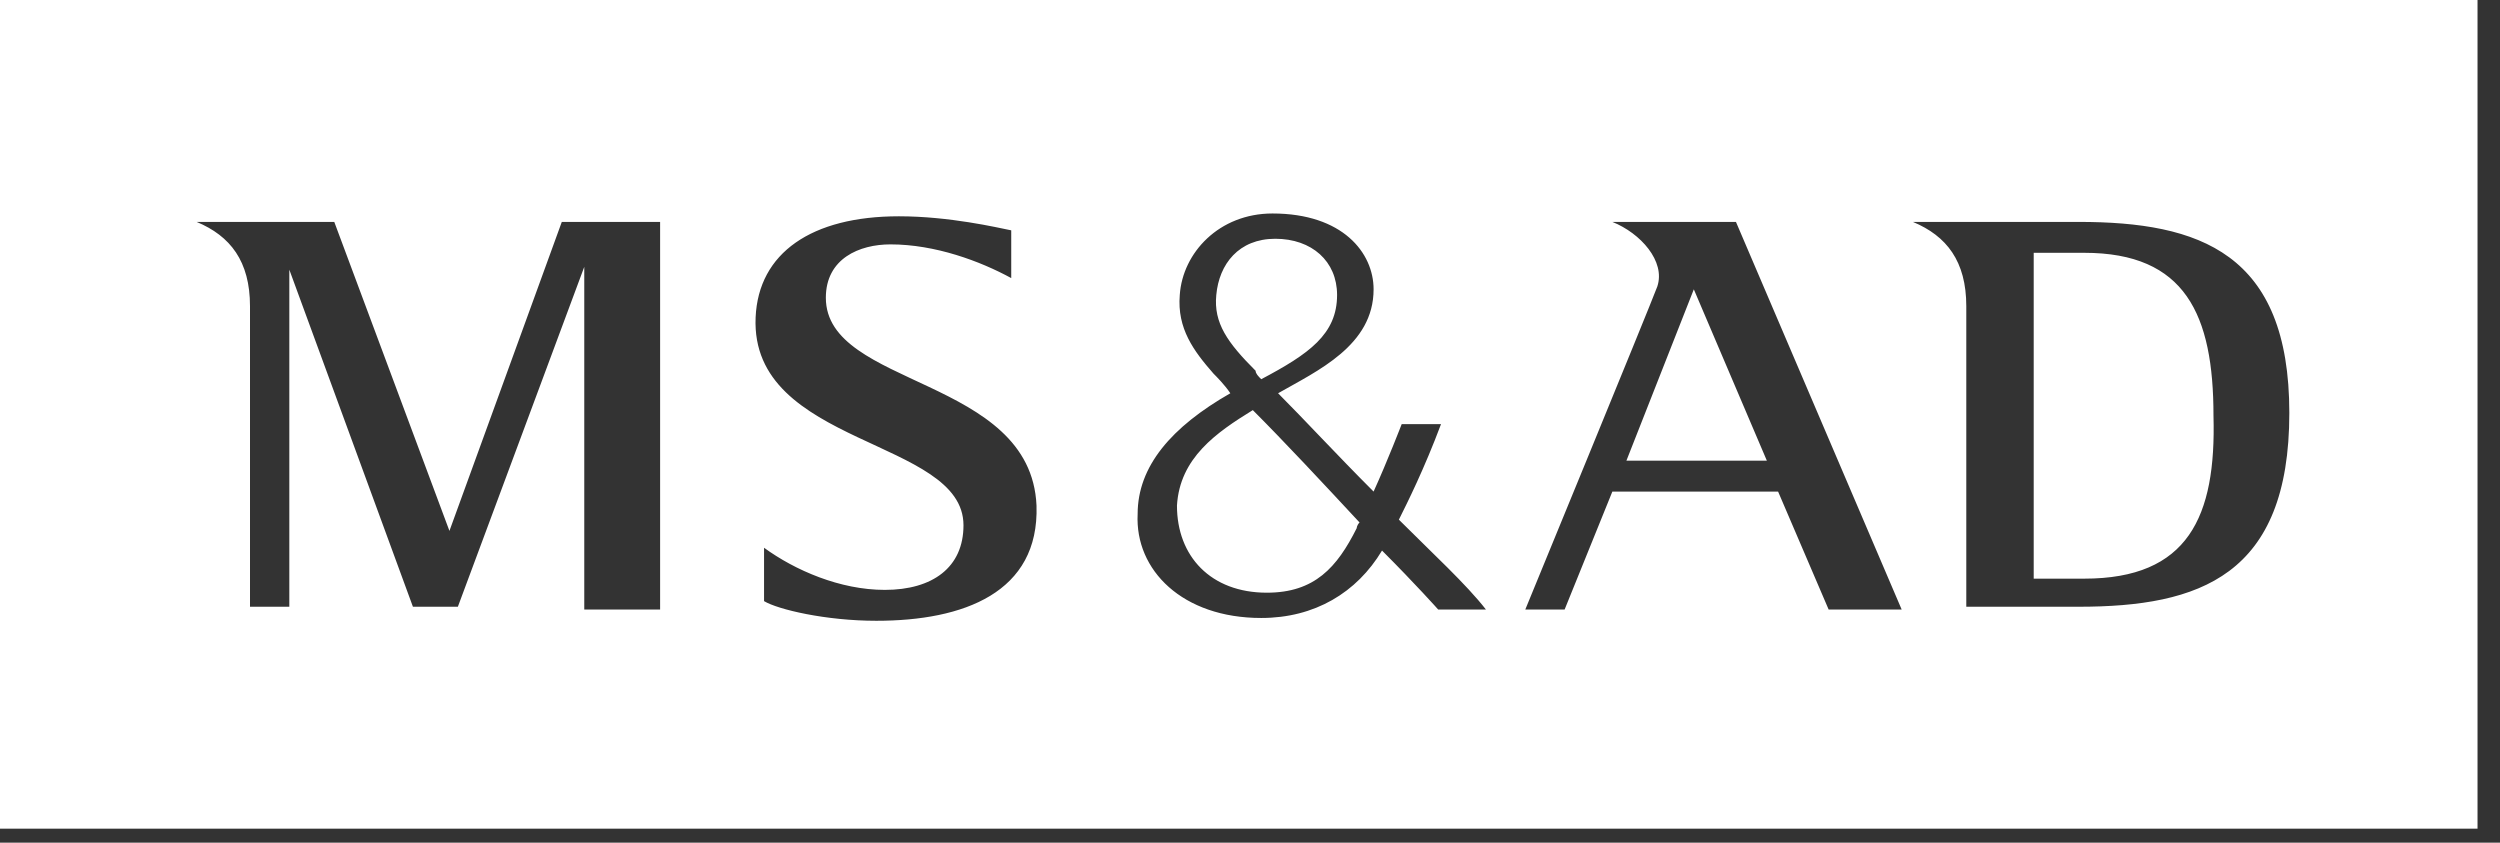 <?xml version="1.0" encoding="UTF-8" standalone="no"?>
<!DOCTYPE svg PUBLIC "-//W3C//DTD SVG 1.1//EN" "http://www.w3.org/Graphics/SVG/1.1/DTD/svg11.dtd">
<svg width="100%" height="100%" viewBox="0 0 89 30" version="1.1" xmlns="http://www.w3.org/2000/svg" xmlns:xlink="http://www.w3.org/1999/xlink" xml:space="preserve" style="fill-rule:evenodd;clip-rule:evenodd;stroke-linejoin:round;stroke-miterlimit:1.414;">
    <rect x="0" y="0" width="89" height="30" fill="#333333" stroke="none"/>
    <g transform="matrix(1,0,0,1,0.1,-29.25)">
        <path d="M88.1,29.25L88.1,58.75L-0.1,58.75L-0.1,29.25L88.1,29.25ZM29.3,39.85C29.3,38.45 30.5,37.95 31.6,37.95C33.2,37.95 34.8,38.55 35.9,39.15L35.9,37.45C35.4,37.35 33.7,36.95 31.9,36.95C28.8,36.95 26.9,38.25 26.8,40.55C26.6,45.15 34.2,44.85 34.2,47.95C34.2,49.45 33.1,50.25 31.4,50.25C29.8,50.25 28.2,49.55 27.1,48.75L27.1,50.65C27.6,50.95 29.3,51.35 31.1,51.35C34.2,51.35 36.9,50.35 36.8,47.25C36.6,42.65 29.3,43.05 29.3,39.85ZM49.8,44.35C49.797,44.357 49.299,45.653 48.8,46.75C47.5,45.45 46.3,44.15 45.4,43.25C46.8,42.45 48.8,41.55 48.8,39.55C48.8,38.25 47.7,36.85 45.2,36.85C43.3,36.85 42,38.25 41.9,39.75C41.8,40.95 42.4,41.75 43.1,42.55C43.2,42.65 43.5,42.95 43.7,43.25C41.6,44.45 40.4,45.85 40.4,47.55C40.3,49.55 42,51.25 44.8,51.25C46.7,51.25 48.2,50.35 49.1,48.85C50.3,50.05 51.1,50.95 51.1,50.95L52.8,50.95C52.1,50.05 50.9,48.95 49.7,47.75C50,47.15 50.6,45.95 51.2,44.35L49.8,44.35ZM23.4,37.15L19.9,37.15L15.9,48.15L11.8,37.15L6.9,37.15C8.1,37.65 8.8,38.55 8.8,40.15L8.8,50.85L10.2,50.85L10.2,38.85L14.6,50.85L16.2,50.85L20.7,38.75L20.7,50.95L23.4,50.95L23.4,37.15ZM61.7,37.15L57.3,37.15C58.3,37.55 59.2,38.55 58.9,39.45C58.6,40.25 54.2,50.95 54.2,50.95L55.6,50.95L57.3,46.75L63.2,46.75L65,50.95L67.6,50.95L61.7,37.15ZM73.9,37.15L68,37.15C69.2,37.65 69.9,38.55 69.9,40.15L69.9,50.85L73.9,50.85C78.2,50.85 81.4,49.75 81.4,43.95C81.4,38.25 78.2,37.15 73.9,37.15ZM48.2,48.05C47.5,49.45 46.7,50.35 45,50.35C43,50.35 41.8,49.05 41.8,47.25C41.9,45.55 43.2,44.65 44.5,43.85C45.6,44.95 47,46.45 48.3,47.85C48.201,47.949 48.2,48.048 48.2,48.05ZM74.1,49.85L72.3,49.85L72.3,38.25L74.1,38.25C77.7,38.25 78.7,40.45 78.7,44.05C78.8,47.65 77.8,49.85 74.1,49.85ZM62.8,45.65L57.8,45.65L60.2,39.55L62.8,45.65ZM43.2,39.75C43.3,38.65 44,37.75 45.3,37.75C46.6,37.75 47.5,38.55 47.5,39.75C47.5,41.15 46.5,41.85 44.8,42.75C44.7,42.65 44.6,42.55 44.6,42.45C43.6,41.45 43.1,40.75 43.2,39.75Z" style="fill:white;"/>
    </g>
</svg>
